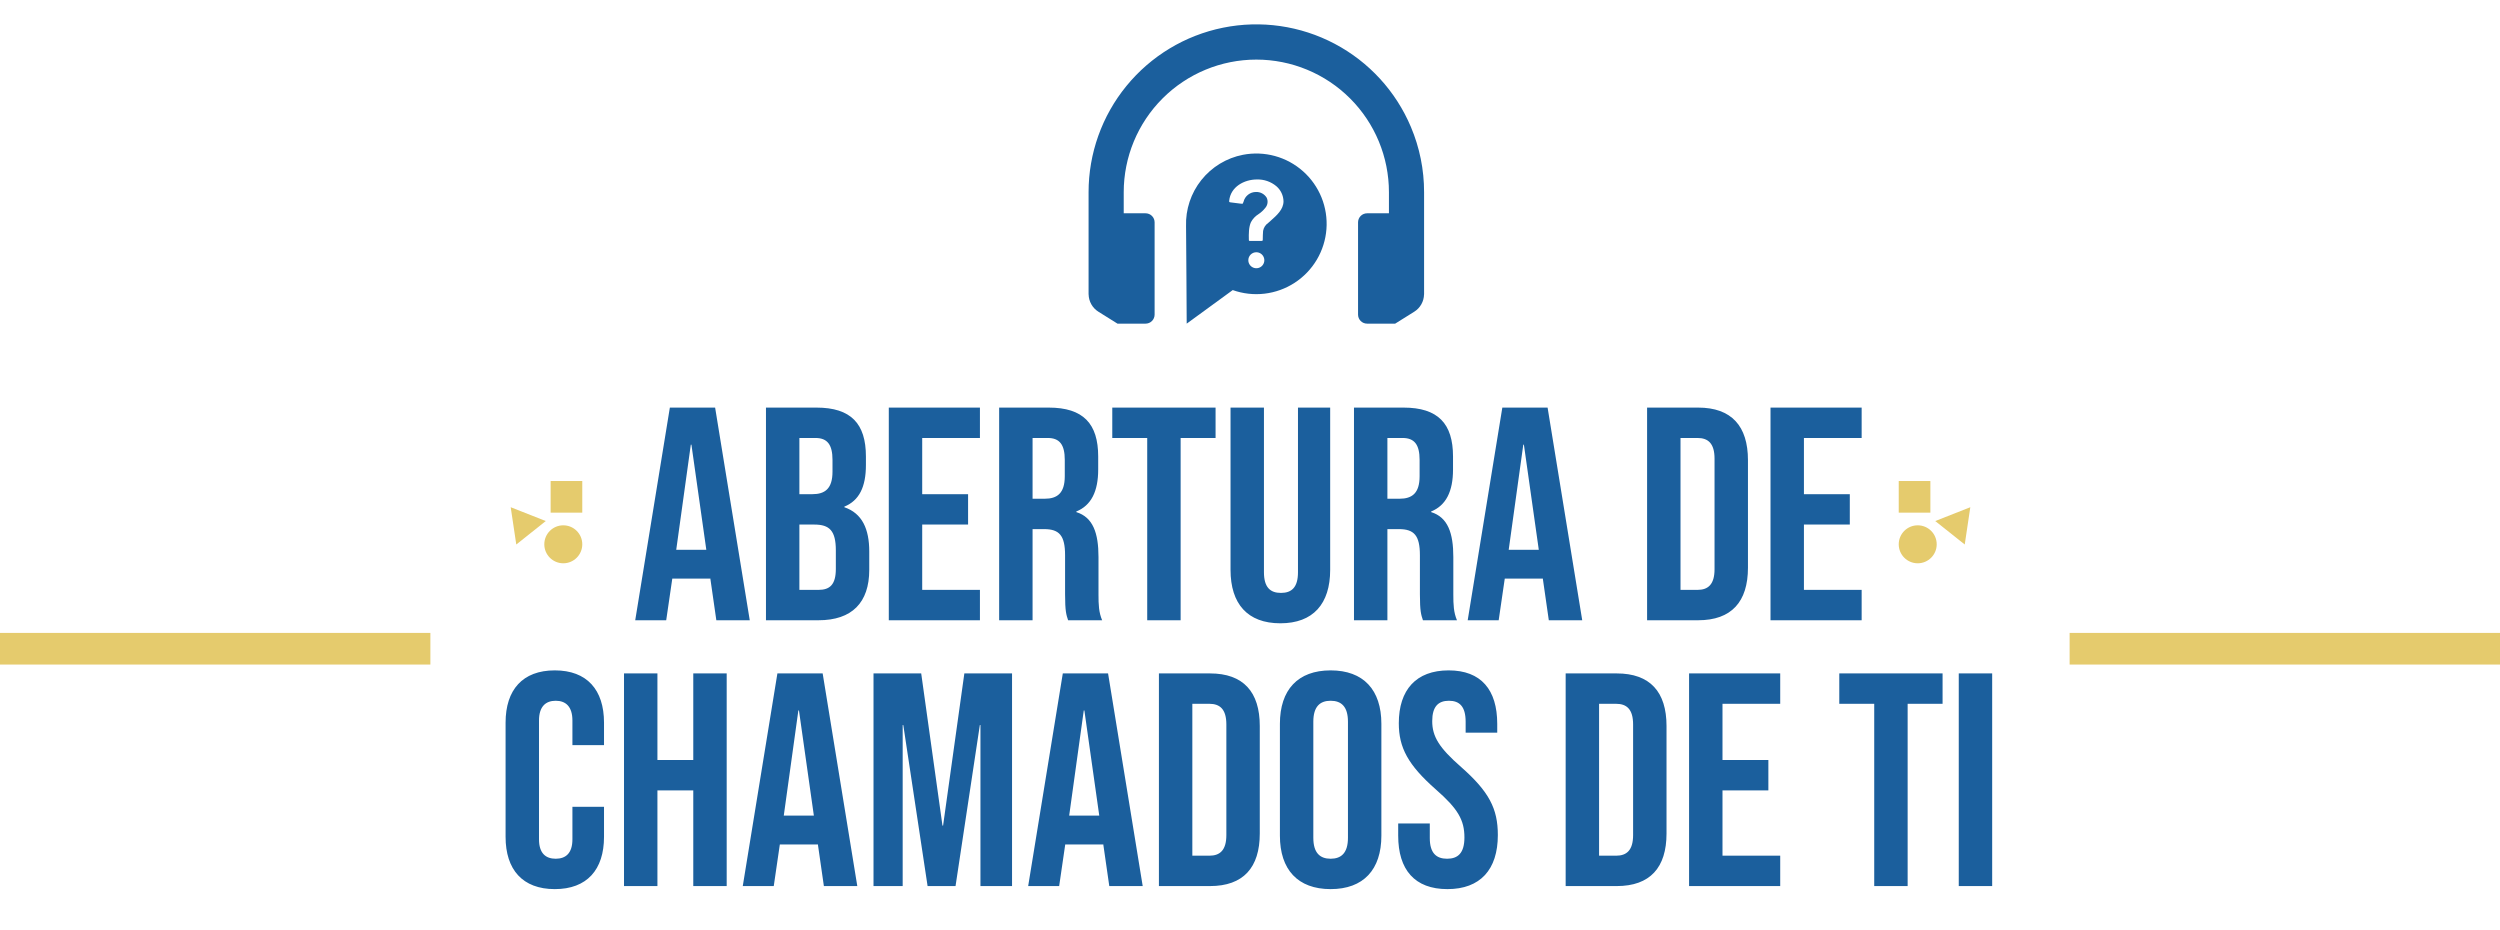 <svg width="395" height="147" viewBox="0 0 395 147" fill="none" xmlns="http://www.w3.org/2000/svg">
<path d="M100.365 98H105.261L106.221 91.424H112.221V91.328L113.181 98H118.461L112.989 64.4H105.837L100.365 98ZM106.845 86.864L109.149 70.256H109.245L111.597 86.864H106.845ZM121.023 98H129.327C134.607 98 137.343 95.216 137.343 90.032V87.152C137.343 83.6 136.239 81.104 133.407 80.144V80.048C135.759 79.088 136.815 76.928 136.815 73.472V72.128C136.815 66.944 134.463 64.4 128.991 64.4H121.023V98ZM126.303 78.08V69.2H128.847C130.719 69.2 131.535 70.256 131.535 72.656V74.528C131.535 77.216 130.335 78.08 128.367 78.08H126.303ZM126.303 93.2V82.88H128.655C131.055 82.88 132.063 83.84 132.063 86.96V89.888C132.063 92.384 131.103 93.2 129.327 93.2H126.303ZM140.429 98H154.829V93.2H145.709V82.88H152.957V78.08H145.709V69.2H154.829V64.4H140.429V98ZM157.866 98H163.146V83.6H164.97C167.37 83.6 168.282 84.608 168.282 87.728V93.872C168.282 96.608 168.474 97.136 168.762 98H174.138C173.61 96.752 173.562 95.552 173.562 93.92V88.016C173.562 84.224 172.698 81.728 170.058 80.912V80.816C172.41 79.856 173.514 77.648 173.514 74.192V72.128C173.514 66.944 171.162 64.4 165.69 64.4H157.866V98ZM163.146 78.8V69.2H165.546C167.418 69.2 168.234 70.256 168.234 72.656V75.248C168.234 77.936 167.034 78.8 165.066 78.8H163.146ZM181.26 98H186.54V69.2H192.06V64.4H175.74V69.2H181.26V98ZM202.296 98.48C207.48 98.48 210.168 95.408 210.168 90.032V64.4H205.08V90.416C205.08 92.816 204.072 93.68 202.392 93.68C200.712 93.68 199.704 92.816 199.704 90.416V64.4H194.424V90.032C194.424 95.408 197.112 98.48 202.296 98.48ZM213.929 98H219.209V83.6H221.033C223.433 83.6 224.345 84.608 224.345 87.728V93.872C224.345 96.608 224.537 97.136 224.825 98H230.201C229.673 96.752 229.625 95.552 229.625 93.92V88.016C229.625 84.224 228.761 81.728 226.121 80.912V80.816C228.473 79.856 229.577 77.648 229.577 74.192V72.128C229.577 66.944 227.225 64.4 221.753 64.4H213.929V98ZM219.209 78.8V69.2H221.609C223.481 69.2 224.297 70.256 224.297 72.656V75.248C224.297 77.936 223.097 78.8 221.129 78.8H219.209ZM231.896 98H236.792L237.752 91.424H243.752V91.328L244.712 98H249.992L244.52 64.4H237.368L231.896 98ZM238.376 86.864L240.68 70.256H240.776L243.128 86.864H238.376ZM260.241 98H268.305C273.585 98 276.177 95.072 276.177 89.696V72.704C276.177 67.328 273.585 64.4 268.305 64.4H260.241V98ZM265.521 93.2V69.2H268.209C269.889 69.2 270.897 70.064 270.897 72.464V89.936C270.897 92.336 269.889 93.2 268.209 93.2H265.521ZM279.741 98H294.141V93.2H285.021V82.88H292.269V78.08H285.021V69.2H294.141V64.4H279.741V98ZM87.658 140.48C92.746 140.48 95.434 137.408 95.434 132.224V127.472H90.442V132.608C90.442 134.816 89.386 135.68 87.802 135.68C86.218 135.68 85.162 134.816 85.162 132.608V113.84C85.162 111.632 86.218 110.72 87.802 110.72C89.386 110.72 90.442 111.632 90.442 113.84V117.728H95.434V114.176C95.434 108.992 92.746 105.92 87.658 105.92C82.57 105.92 79.882 108.992 79.882 114.176V132.224C79.882 137.408 82.57 140.48 87.658 140.48ZM98.593 140H103.873V124.88H109.537V140H114.817V106.4H109.537V120.08H103.873V106.4H98.593V140ZM117.357 140H122.253L123.213 133.424H129.213V133.328L130.173 140H135.453L129.981 106.4H122.829L117.357 140ZM123.837 128.864L126.141 112.256H126.237L128.589 128.864H123.837ZM138.015 140H142.623V114.56H142.719L146.559 140H150.975L154.815 114.56H154.911V140H159.903V106.4H152.367L149.007 130.448H148.911L145.551 106.4H138.015V140ZM162.451 140H167.347L168.307 133.424H174.307V133.328L175.267 140H180.547L175.075 106.4H167.923L162.451 140ZM168.931 128.864L171.235 112.256H171.331L173.683 128.864H168.931ZM183.109 140H191.173C196.453 140 199.045 137.072 199.045 131.696V114.704C199.045 109.328 196.453 106.4 191.173 106.4H183.109V140ZM188.389 135.2V111.2H191.077C192.757 111.2 193.765 112.064 193.765 114.464V131.936C193.765 134.336 192.757 135.2 191.077 135.2H188.389ZM210.241 140.48C215.425 140.48 218.257 137.408 218.257 132.032V114.368C218.257 108.992 215.425 105.92 210.241 105.92C205.057 105.92 202.225 108.992 202.225 114.368V132.032C202.225 137.408 205.057 140.48 210.241 140.48ZM210.241 135.68C208.561 135.68 207.505 134.768 207.505 132.368V114.032C207.505 111.632 208.561 110.72 210.241 110.72C211.921 110.72 212.977 111.632 212.977 114.032V132.368C212.977 134.768 211.921 135.68 210.241 135.68ZM228.691 140.48C233.875 140.48 236.659 137.408 236.659 131.936C236.659 127.76 235.267 125.072 230.851 121.184C227.395 118.16 226.291 116.384 226.291 113.936C226.291 111.632 227.251 110.72 228.931 110.72C230.611 110.72 231.571 111.632 231.571 114.032V115.76H236.563V114.368C236.563 108.992 234.019 105.92 228.883 105.92C223.747 105.92 221.011 108.992 221.011 114.272C221.011 118.112 222.451 120.848 226.867 124.736C230.323 127.76 231.379 129.536 231.379 132.32C231.379 134.816 230.323 135.68 228.643 135.68C226.963 135.68 225.907 134.816 225.907 132.416V130.112H220.915V132.032C220.915 137.408 223.507 140.48 228.691 140.48ZM247.374 140H255.438C260.718 140 263.31 137.072 263.31 131.696V114.704C263.31 109.328 260.718 106.4 255.438 106.4H247.374V140ZM252.654 135.2V111.2H255.342C257.022 111.2 258.03 112.064 258.03 114.464V131.936C258.03 134.336 257.022 135.2 255.342 135.2H252.654ZM266.874 140H281.274V135.2H272.154V124.88H279.402V120.08H272.154V111.2H281.274V106.4H266.874V140ZM296.127 140H301.407V111.2H306.927V106.4H290.607V111.2H296.127V140ZM309.484 140H314.764V106.4H309.484V140Z" fill="#1B5F9D"/>
<rect y="100" width="68" height="5" fill="#E5CB6D"/>
<rect x="327" y="100" width="68" height="5" fill="#E5CB6D"/>
<rect x="87" y="76" width="5" height="5" fill="#E5CB6D"/>
<circle cx="89" cy="86" r="3" fill="#E5CB6D"/>
<path d="M80.691 80.141L86.233 82.324L81.572 86.032L80.691 80.141Z" fill="#E5CB6D"/>
<rect width="5" height="5" transform="matrix(-1 0 0 1 305 76)" fill="#E5CB6D"/>
<circle r="3" transform="matrix(-1 0 0 1 303 86)" fill="#E5CB6D"/>
<path d="M311.309 80.141L305.767 82.324L310.428 86.032L311.309 80.141Z" fill="#E5CB6D"/>
<path d="M222.921 20.052C220.543 14.414 216.287 9.773 210.877 6.916C205.466 4.058 199.234 3.161 193.237 4.376C187.24 5.591 181.849 8.843 177.977 13.581C174.105 18.319 171.992 24.25 171.995 30.369V46.514H172.002C172.011 47.063 172.158 47.601 172.428 48.079C172.698 48.557 173.083 48.96 173.549 49.251L176.562 51.135H181.002C181.189 51.135 181.375 51.098 181.548 51.026C181.721 50.955 181.878 50.85 182.01 50.717C182.142 50.585 182.248 50.428 182.319 50.255C182.391 50.082 182.428 49.896 182.428 49.709V35.127C182.428 34.94 182.391 34.754 182.319 34.581C182.248 34.408 182.142 34.251 182.01 34.119C181.878 33.986 181.721 33.881 181.548 33.81C181.375 33.738 181.189 33.701 181.002 33.701H177.548V30.369C177.548 24.812 179.755 19.483 183.685 15.554C187.614 11.624 192.943 9.417 198.5 9.417C204.057 9.417 209.386 11.624 213.315 15.554C217.245 19.483 219.452 24.812 219.452 30.369V33.701H215.998C215.811 33.701 215.625 33.738 215.452 33.81C215.279 33.881 215.122 33.986 214.99 34.119C214.857 34.251 214.752 34.408 214.681 34.581C214.609 34.754 214.572 34.94 214.572 35.127V49.709C214.572 49.896 214.609 50.082 214.681 50.255C214.752 50.428 214.857 50.585 214.99 50.717C215.122 50.85 215.279 50.955 215.452 51.026C215.625 51.098 215.811 51.135 215.998 51.135H220.438L223.451 49.251C223.917 48.96 224.302 48.557 224.572 48.079C224.842 47.601 224.988 47.063 224.998 46.514H225.005V30.369C225.011 26.825 224.302 23.316 222.921 20.052V20.052Z" fill="#1B5F9D"/>
<path d="M196.384 24.458C193.79 24.964 191.461 26.378 189.814 28.445C188.167 30.512 187.31 33.098 187.396 35.739C187.416 36.315 187.498 51.135 187.498 51.135L194.772 45.832C196.382 46.406 198.102 46.6 199.799 46.4C201.496 46.2 203.125 45.611 204.557 44.679C205.99 43.747 207.188 42.497 208.059 41.027C208.929 39.556 209.449 37.905 209.578 36.201C209.706 34.497 209.44 32.786 208.8 31.202C208.159 29.617 207.162 28.202 205.886 27.066C204.609 25.93 203.088 25.103 201.44 24.651C199.792 24.199 198.062 24.133 196.384 24.458V24.458ZM199.409 41.999C199.234 42.179 199.008 42.303 198.762 42.354C198.516 42.406 198.26 42.383 198.027 42.289C197.794 42.194 197.594 42.033 197.453 41.825C197.312 41.616 197.236 41.371 197.235 41.119C197.234 40.786 197.364 40.466 197.599 40.229C197.833 39.992 198.152 39.858 198.485 39.856C198.735 39.853 198.979 39.924 199.189 40.06C199.398 40.196 199.562 40.39 199.661 40.62C199.76 40.849 199.789 41.102 199.744 41.347C199.699 41.593 199.583 41.819 199.409 41.999H199.409ZM200.768 34.876L200.377 35.225C200.165 35.368 199.984 35.553 199.846 35.769C199.707 35.984 199.613 36.225 199.57 36.478C199.539 36.901 199.517 37.343 199.517 37.831C199.523 37.864 199.523 37.899 199.515 37.932C199.508 37.965 199.493 37.996 199.473 38.024C199.464 38.035 199.431 38.073 199.27 38.068C199.168 38.063 199.061 38.063 198.959 38.063H198.422C198.115 38.063 197.799 38.063 197.492 38.068C197.357 38.068 197.32 38.03 197.32 37.896C197.293 36.95 197.299 35.875 197.648 35.108C197.928 34.583 198.343 34.141 198.851 33.83C199.246 33.566 199.597 33.243 199.893 32.873C200.09 32.656 200.218 32.385 200.262 32.096C200.306 31.806 200.264 31.51 200.14 31.244C199.965 30.956 199.717 30.72 199.42 30.559C199.124 30.399 198.79 30.32 198.453 30.332C198.001 30.329 197.56 30.479 197.203 30.757C196.846 31.034 196.592 31.424 196.483 31.863C196.386 32.174 196.358 32.195 196.24 32.195C196.154 32.192 196.067 32.183 195.982 32.17C195.462 32.099 194.935 32.035 194.408 31.971C194.22 31.949 194.193 31.88 194.209 31.739C194.419 29.515 196.579 28.355 198.604 28.355C199.713 28.326 200.795 28.7 201.65 29.408C202 29.704 202.283 30.071 202.481 30.485C202.678 30.899 202.785 31.35 202.795 31.809C202.789 33.094 201.73 34.027 200.768 34.876H200.768Z" fill="#1B5F9D"/>
</svg>
